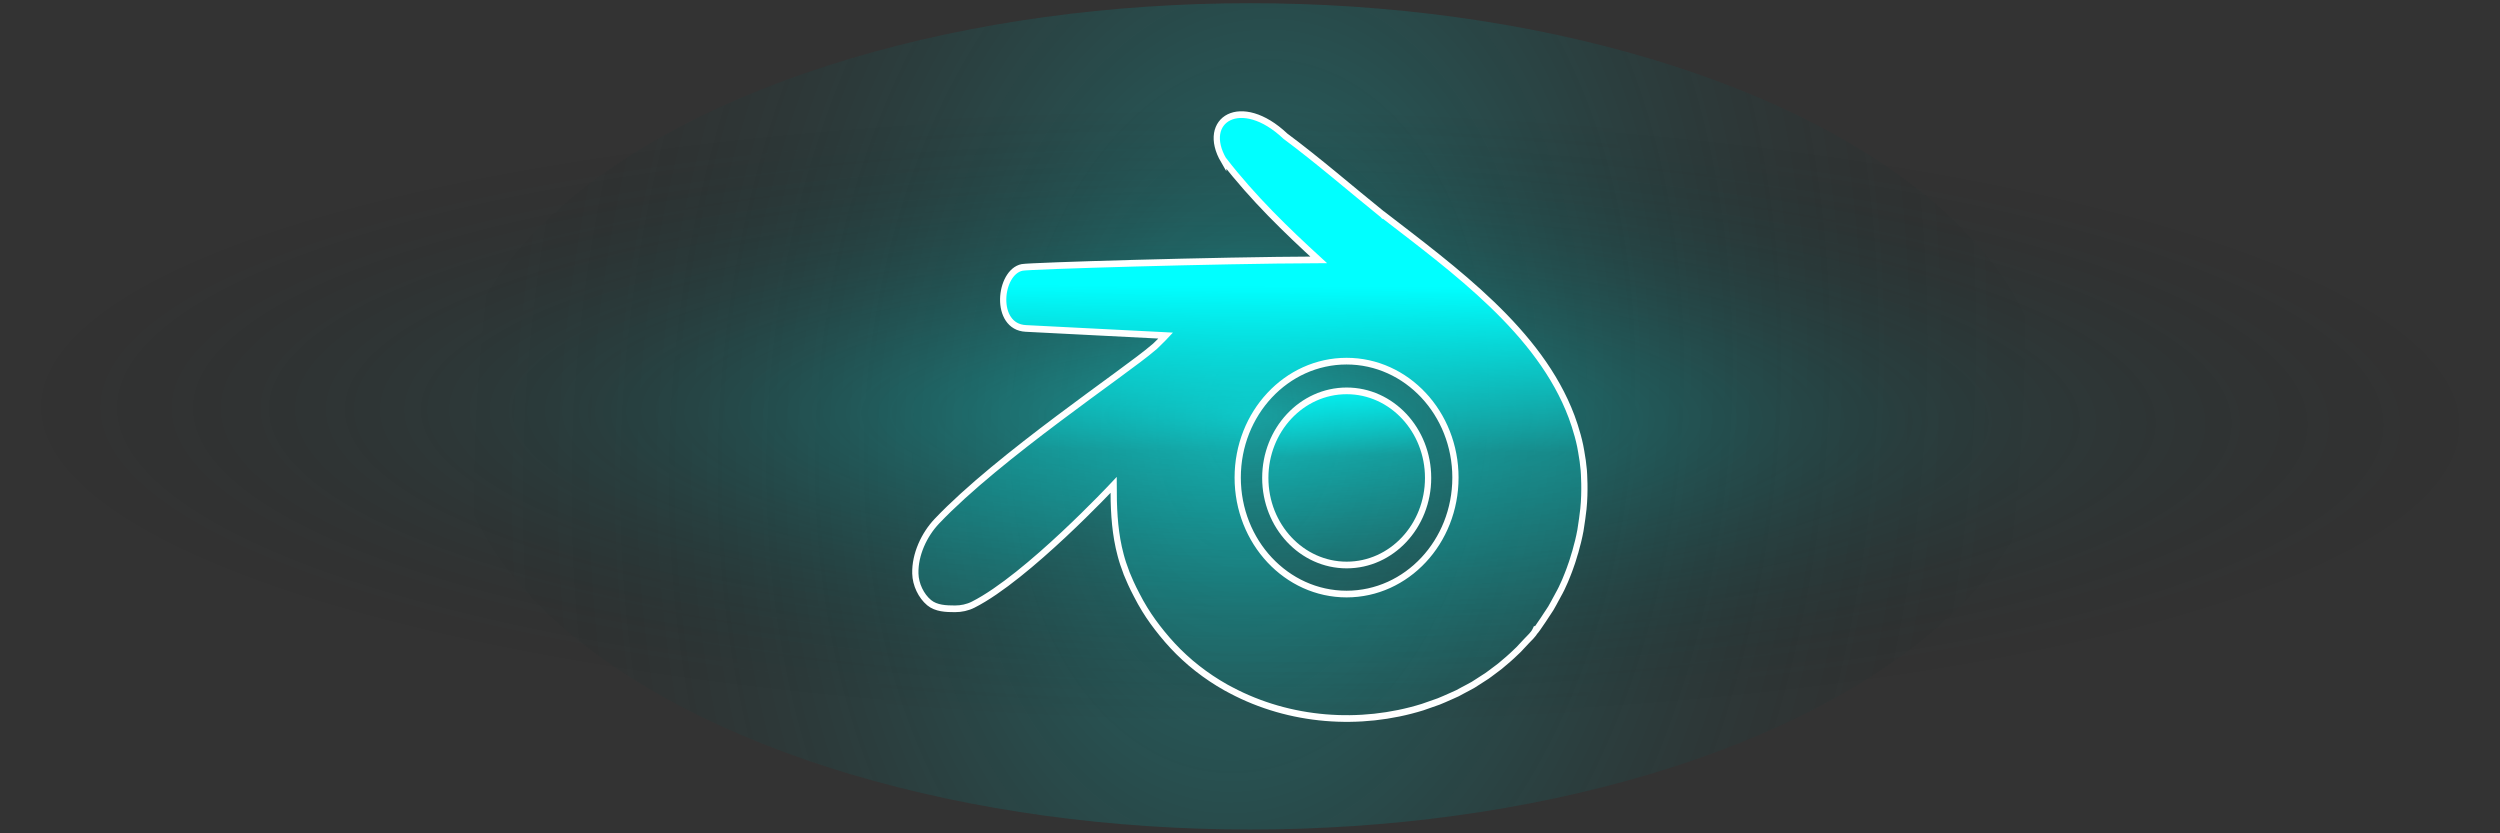 <?xml version="1.0" encoding="UTF-8"?>
<!-- Created with Inkscape (http://www.inkscape.org/) -->
<svg width="150" height="50" version="1.1" viewBox="0 0 39.687 13.229" xml:space="preserve" xmlns="http://www.w3.org/2000/svg" xmlns:xlink="http://www.w3.org/1999/xlink"><rect x="0" y="0" width="39.687" height="13.229" fill="#333333" stroke="none"/><defs><linearGradient id="linearGradient1"><stop stop-color="#0ff" offset="0"/><stop stop-color="#0ff" offset=".467"/><stop stop-color="#0ff" stop-opacity=".247" offset=".643"/><stop stop-color="#0ff" stop-opacity="0" offset="1"/></linearGradient><linearGradient id="linearGradient12" x1="6.993" x2="6.929" y1="-2.018" y2="12.039" gradientTransform="translate(-.082 .116)" gradientUnits="userSpaceOnUse" xlink:href="#linearGradient1"/><linearGradient id="linearGradient16" x1="15.586" x2="15.739" y1="4.519" y2="11.184" gradientTransform="translate(-6.983 -1.615)" gradientUnits="userSpaceOnUse" xlink:href="#linearGradient1"/><radialGradient id="radialGradient12" cx="7.039" cy="12.044" r="3.882" gradientTransform="matrix(1.686 -.385 .01 4.906 -23.479 -41.762)" gradientUnits="userSpaceOnUse" xlink:href="#linearGradient11"/><linearGradient id="linearGradient11"><stop stop-color="#0ff" stop-opacity=".322" offset="0"/><stop stop-opacity="0" offset="1"/></linearGradient><radialGradient id="radialGradient12-0" cx="7.039" cy="12.044" r="3.882" gradientTransform="matrix(2.627 -.037 -.004 1.28 -29.928 -29.774)" gradientUnits="userSpaceOnUse" xlink:href="#linearGradient11"/></defs><g transform="matrix(1.938 0 0 .99 42.105 -7.865)" fill-rule="evenodd"><ellipse cx="-11.486" cy="14.621" rx="6.548" ry="6.625" fill="url(#radialGradient12)"/><ellipse transform="scale(1,-1)" cx="-11.486" cy="-14.621" rx="10.196" ry="6.625" fill="url(#radialGradient12-0)"/></g><g transform="matrix(.991 0 0 1.06 13.287 -.4)" stroke="#fff" stroke-width=".1"><path d="m6.194 2.776c0.476 0.574 1.008 1.053 1.522 1.493-1.649 0.006-4.632 0.09-4.75 0.113-0.371 0.07-0.458 0.889 0.058 0.914l2.242 0.107c-0.014 0.014-0.029 0.028-0.043 0.042-0.034 0.033-0.069 0.065-0.105 0.097-0.014 0.016-0.035 0.029-0.053 0.044-0.431 0.35-2.477 1.624-3.465 2.597-0.203 0.2-0.353 0.498-0.345 0.784 0.004 0.163 0.092 0.336 0.221 0.436 0.112 0.087 0.272 0.092 0.414 0.092 0.1 3.67e-4 0.203-0.02 0.293-0.063 0.866-0.41 2.248-1.792 2.248-1.792 0 0.328 0.012 0.632 0.083 0.936 9e-3 0.038 0.019 0.077 0.03 0.115 0.012 0.041 0.024 0.082 0.039 0.124 0.016 0.046 0.034 0.092 0.053 0.138 0.001 0.003 0.002 0.006 0.003 0.009 0.01 0.023 0.021 0.045 0.031 0.068 0.012 0.026 0.023 0.053 0.036 0.078 0.014 0.03 0.029 0.058 0.044 0.087 0.017 0.032 0.034 0.063 0.052 0.095 0.04 0.073 0.082 0.144 0.127 0.212 0.085 0.13 0.179 0.249 0.278 0.363 0.111 0.128 0.229 0.247 0.355 0.355 0.068 0.059 0.138 0.115 0.211 0.168 0.145 0.106 0.297 0.201 0.455 0.284 0.028 0.015 0.056 0.028 0.084 0.042 0.937 0.465 2.065 0.545 3.069 0.253 0.043-0.013 0.086-0.028 0.128-0.042 0.043-0.014 0.086-0.027 0.128-0.042 0.031-0.011 0.061-0.024 0.092-0.036 0.041-0.016 0.081-0.032 0.121-0.05 0.03-0.013 0.06-0.025 0.09-0.038 0.029-0.013 0.057-0.029 0.085-0.043 0.029-0.014 0.057-0.028 0.085-0.042 0.028-0.015 0.057-0.028 0.084-0.043 0.018-0.01 0.035-0.022 0.053-0.032 9e-3 -0.005 0.018-0.011 0.027-0.016 0.018-0.01 0.036-0.021 0.053-0.032 0.018-0.011 0.036-0.021 0.053-0.032 0.009-0.005 0.018-0.01 0.027-0.016 0.017-0.011 0.033-0.022 0.049-0.033 0.026-0.017 0.051-0.036 0.077-0.054 0.017-0.012 0.033-0.023 0.05-0.035 0.013-0.009 0.026-0.018 0.038-0.027 0.044-0.033 0.087-0.068 0.13-0.103 0.021-0.017 0.041-0.034 0.062-0.052 0.035-0.031 0.071-0.061 0.105-0.093 0.043-0.041 0.085-0.083 0.126-0.126 0.05-0.052 0.112-0.097 0.144-0.162l0.023-0.045-0.023 0.045c-0.03 0.06 0.085-0.103 0.125-0.157 0.012-0.016 0.023-0.033 0.035-0.05 0.018-0.025 0.036-0.05 0.053-0.075 0.011-0.017 0.024-0.033 0.035-0.05 0.017-0.026 0.032-0.054 0.048-0.08 0.011-0.018 0.021-0.036 0.031-0.054 0.005-0.009 0.01-0.018 0.016-0.027 0.01-0.018 0.021-0.036 0.031-0.054 5e-3 -0.009 0.011-0.018 0.016-0.027 0.01-0.019 0.02-0.037 0.03-0.055 0.014-0.028 0.028-0.057 0.042-0.086 0.004-0.01 0.009-0.019 0.014-0.029 9e-3 -0.02 0.017-0.04 0.026-0.06 0.004-0.01 0.009-0.02 0.013-0.03 0.009-0.02 0.017-0.04 0.025-0.06 0.004-0.01 0.008-0.021 0.012-0.031 0.012-0.031 0.024-0.062 0.035-0.093 0.004-0.01 0.007-0.021 0.011-0.032 0.011-0.032 0.021-0.064 0.031-0.096 0.003-0.011 0.007-0.021 0.011-0.032 0.01-0.033 0.019-0.067 0.028-0.1 0.005-0.017 0.01-0.034 0.015-0.052 0.014-0.054 0.027-0.109 0.038-0.165 0.002-0.008 0.003-0.016 0.004-0.024 0.016-0.1 0.033-0.199 0.044-0.299 0.03-0.268 0.009-0.541 0.006-0.58-0.009-0.095-0.023-0.187-0.041-0.279-0.006-0.029-0.011-0.058-0.017-0.087-0.023-0.103-0.053-0.202-0.087-0.301-0.016-0.045-0.032-0.09-0.05-0.135-0.512-1.278-1.875-2.197-3.035-3.035l0.006 0.006c0.048 0.048 0.043 0.043-3.2e-6 -3.2e-6 -0.518-0.39-1.026-0.804-1.556-1.172-0.715-0.632-1.365-0.242-0.989 0.362zm1.969 3.01c0.963 5.9e-6 1.744 0.781 1.744 1.744-5.1e-6 0.963-0.781 1.744-1.744 1.744-0.963-5.1e-6 -1.744-0.781-1.744-1.744 5.9e-6 -0.963 0.781-1.744 1.744-1.744z" fill="url(#linearGradient12)"/><circle cx="8.165" cy="7.535" r="1.304" fill="url(#linearGradient16)" fill-rule="evenodd" stroke-linecap="round" stroke-linejoin="bevel" stroke-miterlimit="3.7"/></g></svg>
